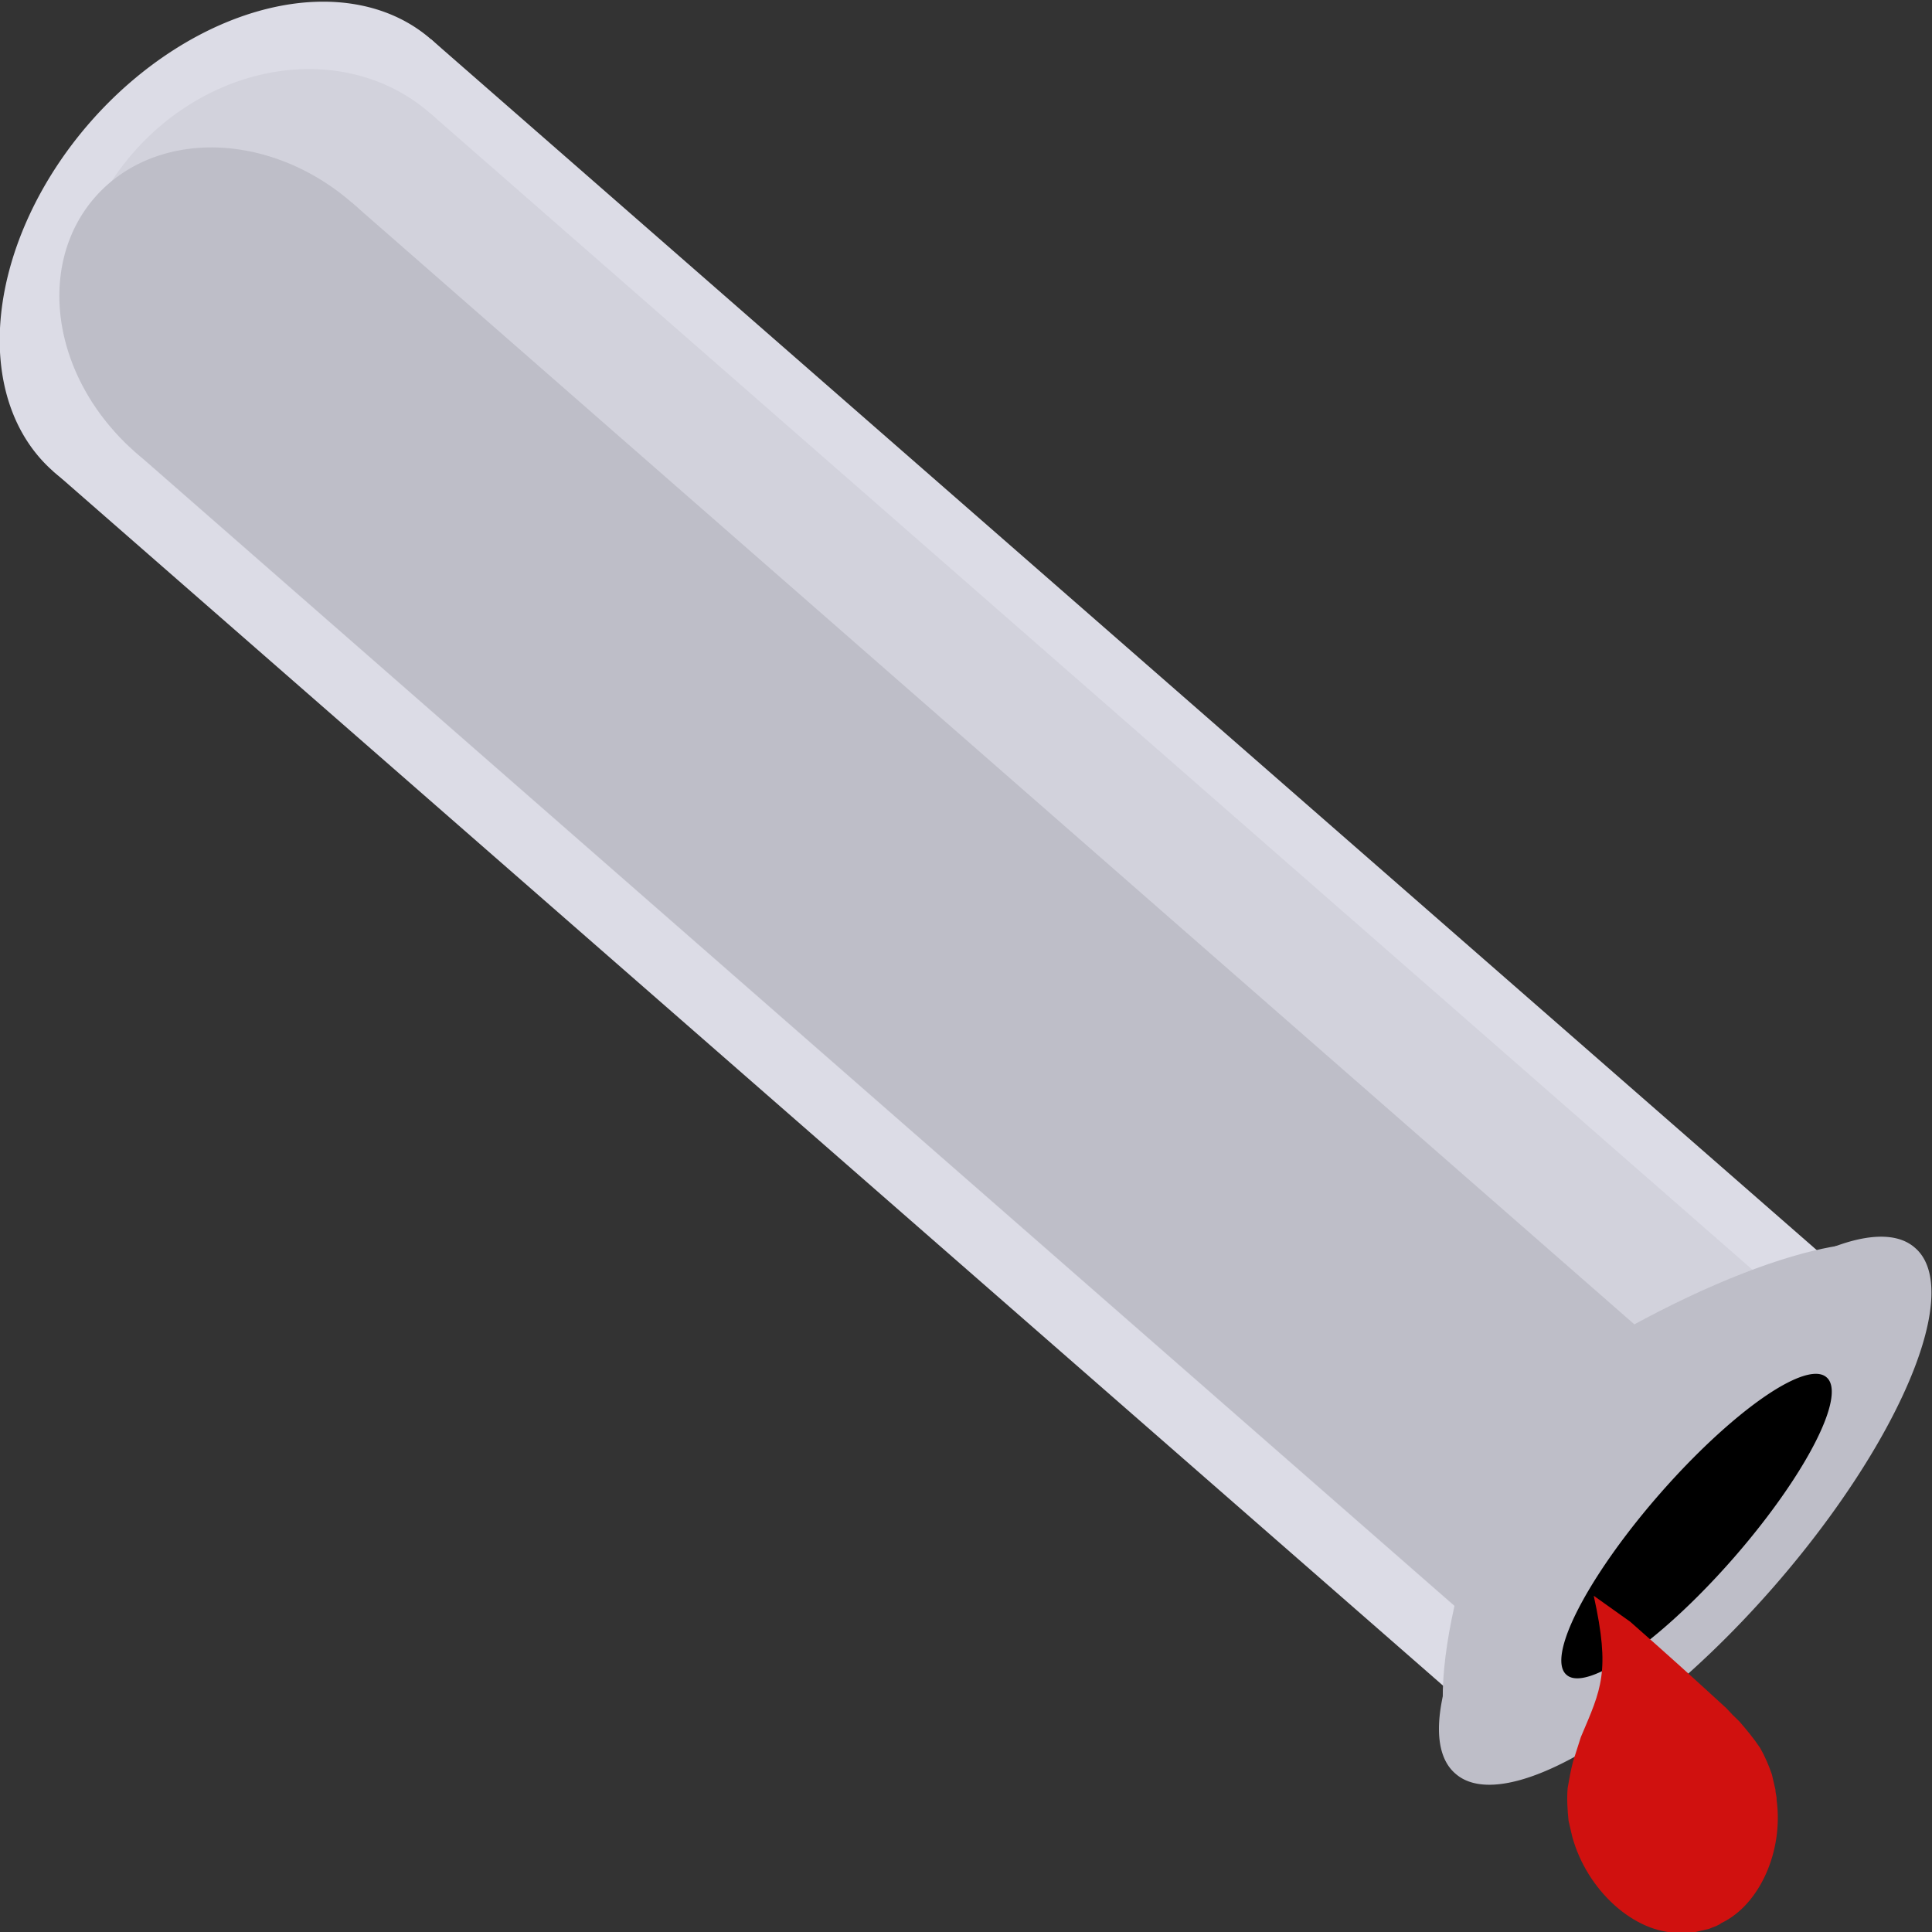 <?xml version="1.0" encoding="UTF-8" standalone="no"?>
<!-- Created with Inkscape (http://www.inkscape.org/) -->

<svg
   xmlns:dc="http://purl.org/dc/elements/1.1/"
   xmlns:cc="http://creativecommons.org/ns#"
   xmlns:rdf="http://www.w3.org/1999/02/22-rdf-syntax-ns#"
   xmlns:svg="http://www.w3.org/2000/svg"
   xmlns="http://www.w3.org/2000/svg"
   version="1.1"
   viewBox="0 0 505 505"
   id="svg2">
  <rect x="0" y="0" width="505" height="505" fill="#333333" stroke="none"/>
  <defs
     id="defs4" />
  <g
     transform="translate(-86.937,-330.918)"
     id="layer1">
    <rect
       width="127.228"
       height="6.931"
       x="410.509"
       y="172.348"
       id="rect4295"
       style="fill:#ffffff;fill-opacity:1;stroke:#ffffff;stroke-width:148.846;stroke-linecap:round;stroke-miterlimit:4;stroke-opacity:1;stroke-dasharray:none" />
    <g
       transform="matrix(-0.658,0.753,-0.753,-0.658,968.018,661.674)"
       id="g3817"
       style="fill:#dcdce6;fill-opacity:1">
      <rect
         width="150"
         height="512.857"
         x="264.286"
         y="276.648"
         id="rect3043"
         style="fill:#dcdce6;fill-opacity:1;stroke:#000200;stroke-width:0;stroke-miterlimit:4;stroke-opacity:1;stroke-dasharray:none" />
      <path
         d="m 224.286,568.076 a 65,52.857 0 1 1 -130,0 65,52.857 0 1 1 130,0 z"
         transform="matrix(1.154,0,0,1,155.494,221.414)"
         id="path3815"
         style="fill:#dcdce6;fill-opacity:1;stroke:#000200;stroke-width:0;stroke-miterlimit:4;stroke-opacity:1;stroke-dasharray:none" />
    </g>
    <g
       transform="matrix(-0.516,0.589,-0.734,-0.642,915.208,711.678)"
       id="g3821"
       style="fill:#d2d2dc;fill-opacity:1">
      <rect
         width="150"
         height="512.857"
         x="264.286"
         y="276.648"
         id="rect3823"
         style="fill:#d2d2dc;fill-opacity:1;stroke:#000200;stroke-width:0;stroke-miterlimit:4;stroke-opacity:1;stroke-dasharray:none" />
      <path
         d="m 224.286,568.076 a 65,52.857 0 1 1 -130,0 65,52.857 0 1 1 130,0 z"
         transform="matrix(1.154,0,0,1,155.494,221.414)"
         id="path3825"
         style="fill:#d2d2dc;fill-opacity:1;stroke:#000200;stroke-width:0;stroke-miterlimit:4;stroke-opacity:1;stroke-dasharray:none" />
    </g>
    <g
       transform="matrix(-0.379,0.433,-0.734,-0.642,858.634,776.357)"
       id="g3850"
       style="fill:#bebec8;fill-opacity:1">
      <rect
         width="150"
         height="512.857"
         x="264.286"
         y="276.648"
         id="rect3852"
         style="fill:#bebec8;fill-opacity:1;stroke:#000200;stroke-width:0;stroke-miterlimit:4;stroke-opacity:1;stroke-dasharray:none" />
      <path
         d="m 224.286,568.076 a 65,52.857 0 1 1 -130,0 65,52.857 0 1 1 130,0 z"
         transform="matrix(1.154,0,0,1,155.494,221.414)"
         id="path3854"
         style="fill:#bebec8;fill-opacity:1;stroke:#000200;stroke-width:0;stroke-miterlimit:4;stroke-opacity:1;stroke-dasharray:none" />
    </g>
    <path
       d="m 436.992,287.273 a 103.945,26.87 0 1 1 -207.889,0 103.945,26.87 0 1 1 207.889,0 z"
       transform="matrix(-0.578,0.661,-0.852,-0.745,964.685,719.676)"
       id="path3827"
       style="fill:#bebec8;fill-opacity:1;stroke:#000200;stroke-width:0;stroke-miterlimit:4;stroke-opacity:1;stroke-dasharray:none" />
    <path
       d="m 561.15,657.797 c -15.166,3.601 -34.938,12.067 -55.378,24.005 l 12.375,53.237 c 4.59,-2.749 9.196,-5.647 13.789,-8.724 41.774,-27.985 66.011,-58.286 54.147,-67.673 -4.449,-3.52 -13.348,-3.597 -24.933,-0.846 z"
       id="path3907"
       style="fill:#bebec8;fill-opacity:1;stroke:#000200;stroke-width:0;stroke-miterlimit:4;stroke-opacity:1" />
    <path
       d="m 494.647,780.249 c 10.724,-11.313 22.641,-29.218 33.217,-50.394 l -39.488,-37.789 c -2.338,4.813 -4.608,9.758 -6.769,14.847 -19.653,46.281 -23.36,84.906 -8.293,86.271 5.65,0.512 13.141,-4.293 21.332,-12.935 z"
       id="path3914"
       style="fill:#bebec8;fill-opacity:1;stroke:#000200;stroke-width:0;stroke-miterlimit:4;stroke-opacity:1" />
    <path
       d="m 436.992,287.273 a 103.945,26.87 0 1 1 -207.889,0 103.945,26.87 0 1 1 207.889,0 z"
       transform="matrix(-0.327,0.374,-0.357,-0.312,741.855,694.885)"
       id="path3829"
       style="fill:#000000;fill-opacity:1;stroke:#000200;stroke-width:0;stroke-miterlimit:4;stroke-opacity:1;stroke-dasharray:none" />
    <path
       d="m 550.088,794.737 0.933,4.015 c -0.043,0.792 0.383,1.783 0.299,2.623 1.837,13.421 -4.457,27.463 -14.444,32.208 -0.948,0.772 -2.217,1.054 -3.265,1.528 l -4.024,0.935 c -1.15,0.037 -2.413,0.343 -3.605,0.069 -11.908,0.216 -24.298,-11.188 -28.085,-25.143 l -0.961,-4.136 c -0.28,-2.833 -0.487,-5.798 -0.221,-8.629 0.395,-2.323 0.82,-4.64 1.404,-6.866 l 2.036,-6.372 c 5.307,-12.541 7.773,-16.927 3.367,-36.939 l 9.541,6.796 c 10.171,8.934 15.745,14.007 25.115,22.587 1.075,1.199 2.201,2.348 3.387,3.444 1.898,2.2 3.771,4.432 5.441,6.942 1.247,2.159 2.271,4.563 3.082,6.939 z"
       id="path412"
       style="fill:#d0110f;fill-opacity:1" />
  </g>
</svg>

